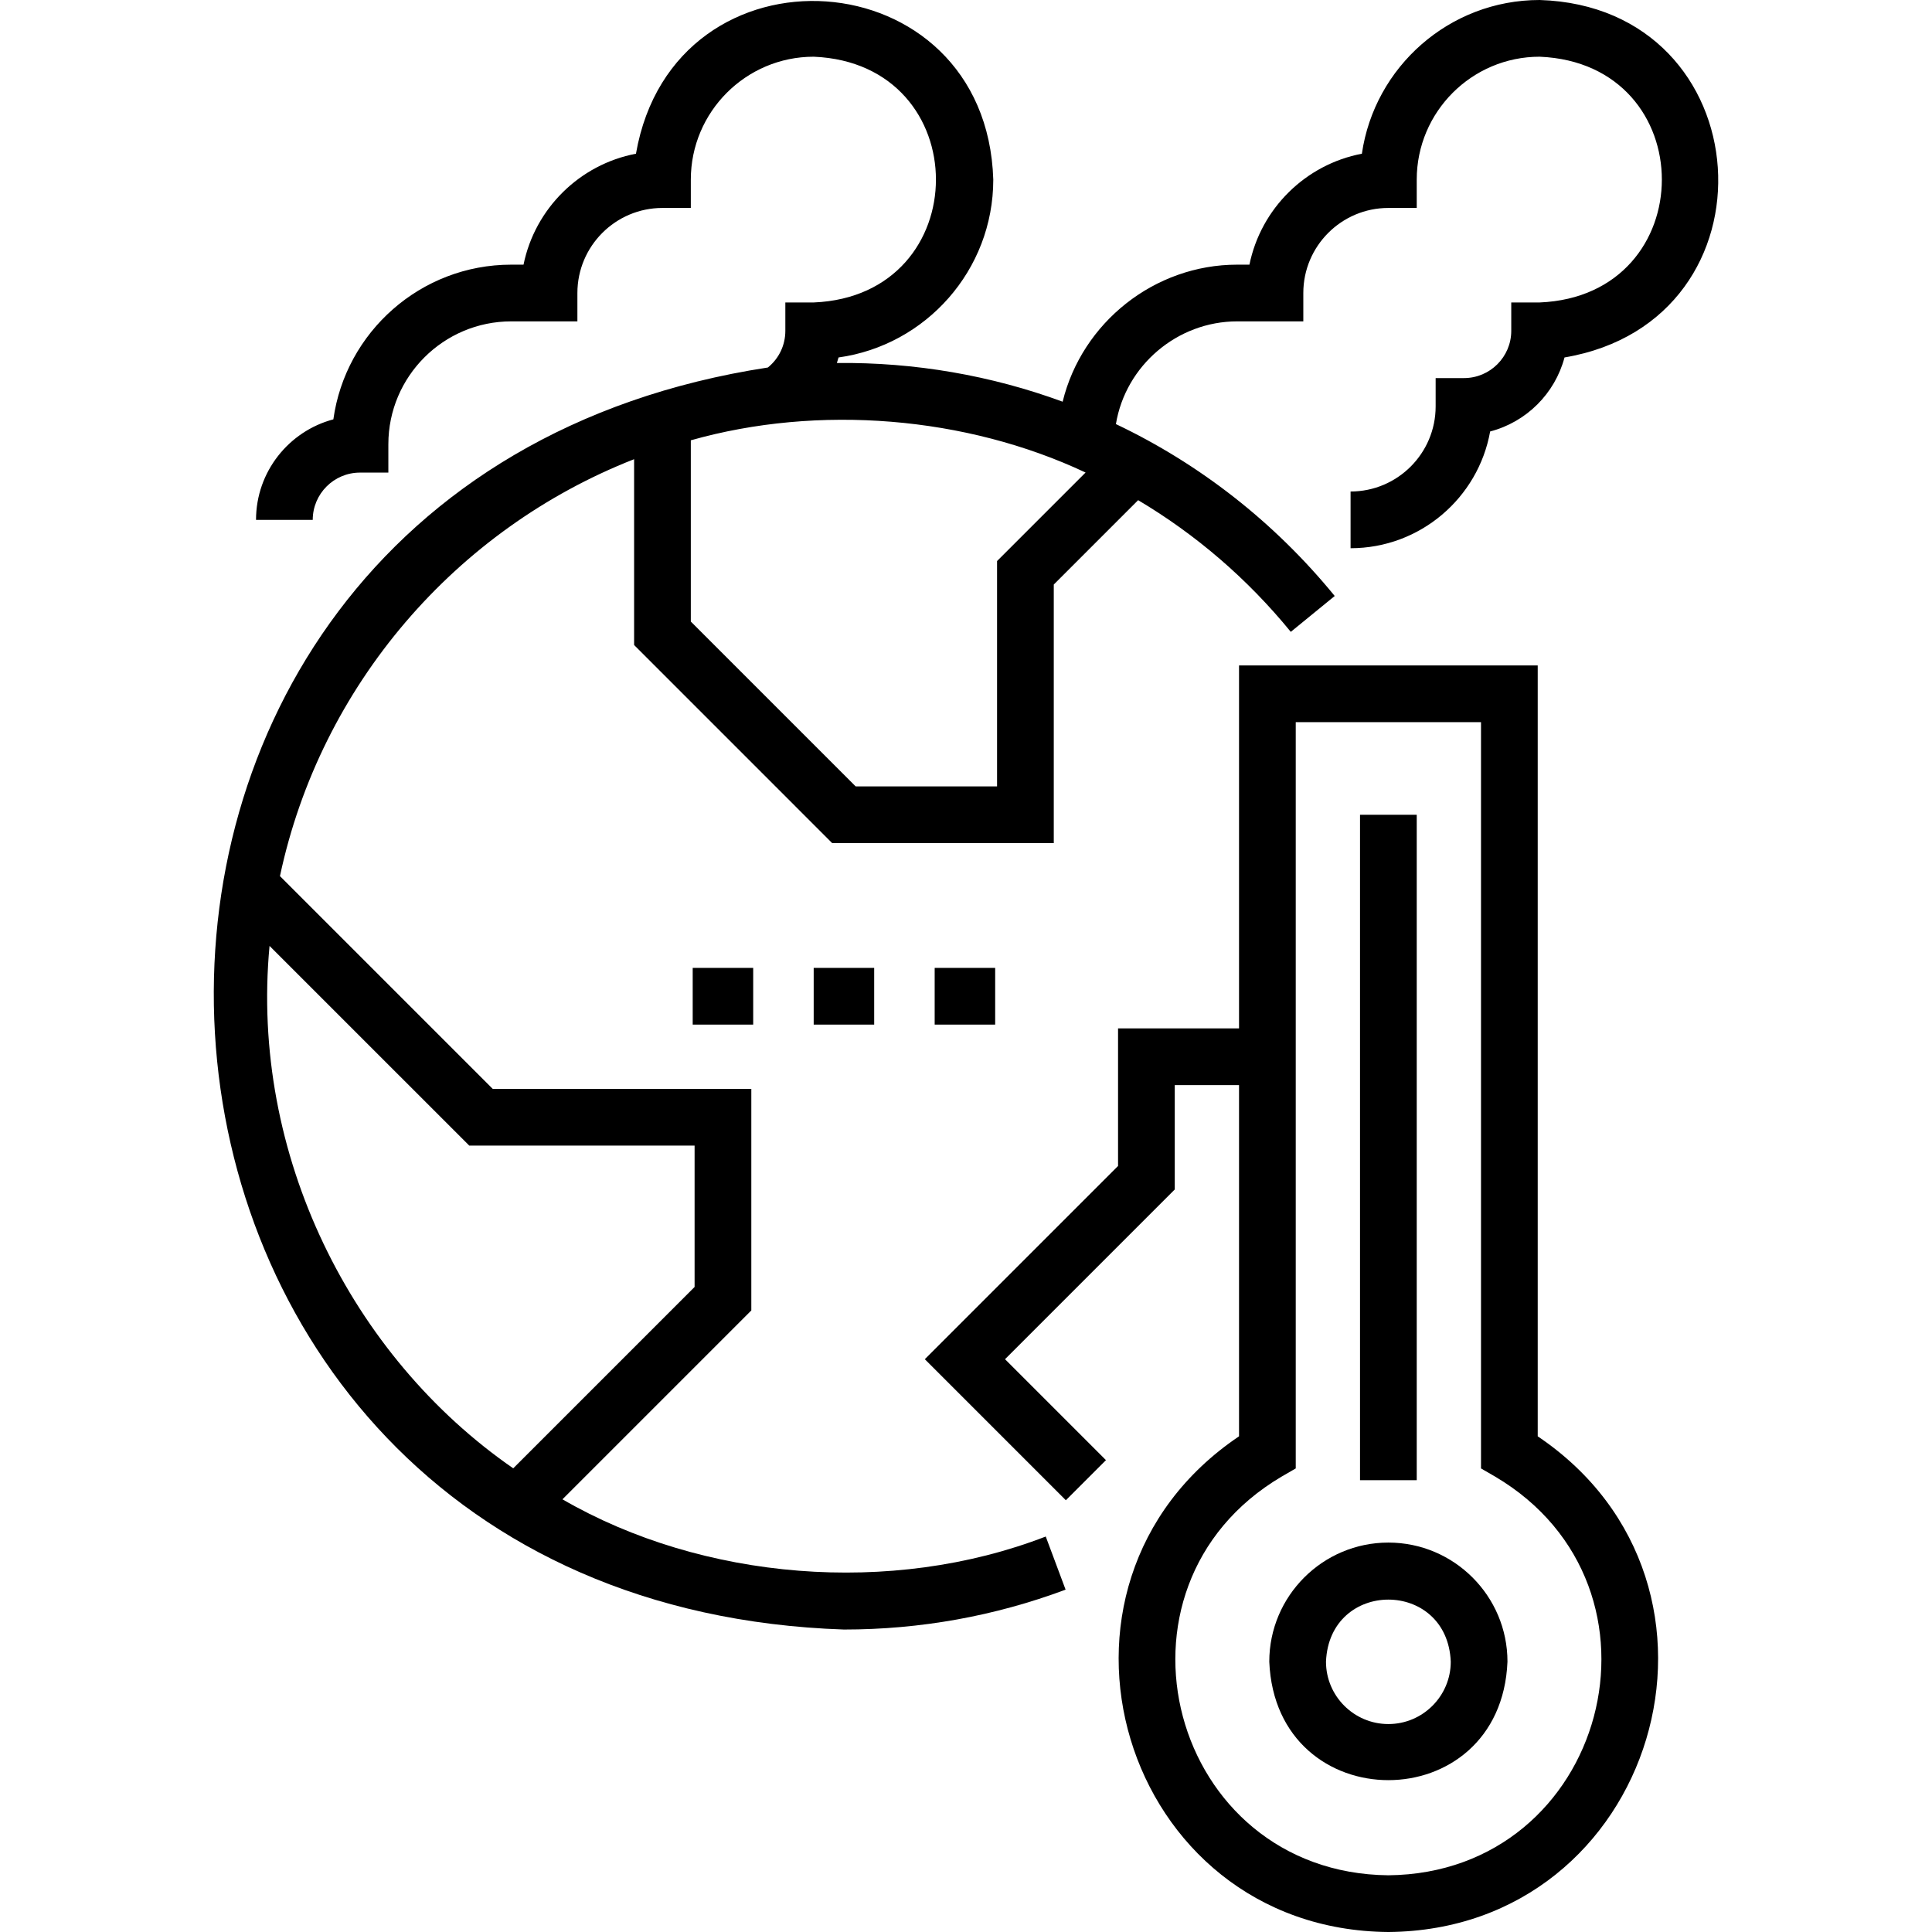 <svg id="Layer_1" enable-background="new 0 0 511 511" height="512" viewBox="0 0 511 511" width="512" xmlns="http://www.w3.org/2000/svg"><g><path d="m407.215 0c-23.869 0-43.682 17.695-47.008 40.657-14.905 2.828-26.715 14.508-29.739 29.343h-3.253c-21.895 0-41.036 15.312-46.154 36.246-18.82-6.919-39.104-10.47-59.711-10.235.158-.484.304-.972.435-1.464 23.094-3.208 40.929-23.084 40.929-47.047-1.82-58.913-84.473-64.459-94.508-6.843-14.904 2.828-26.714 14.508-29.738 29.343h-3.253c-23.957 0-43.829 17.83-47.045 40.915-11.762 3.119-20.455 13.856-20.455 26.585h15c0-6.893 5.607-12.5 12.5-12.5h7.5v-7.5c0-17.92 14.58-32.5 32.5-32.5h17.5v-7.5c0-12.407 10.093-22.5 22.5-22.5h7.5v-7.5c0-17.92 14.58-32.5 32.5-32.5 43.118 1.786 43.101 63.222 0 65h-7.5v7.5c0 3.805-1.677 7.313-4.617 9.702-206.68 31.637-190.03 326.723 20.119 333.798 20.169 0 39.894-3.549 58.624-10.549l-5.251-14.051c-40.83 15.788-90.793 11.608-127.827-9.842l49.953-49.953v-58.605h-68.394l-56.276-56.276c10.739-50.47 46.521-91.785 93.67-110.271v49.153l52.393 52.394h58.606v-68.394l22.314-22.314c15.184 9.02 28.87 20.737 40.376 34.83l11.619-9.486c-15.971-19.562-35.767-34.957-57.875-45.468 2.561-15.521 16.265-27.168 32.066-27.168h17.5v-7.5c0-12.407 10.093-22.5 22.5-22.5h7.5v-7.5c0-17.92 14.58-32.5 32.5-32.5 43.118 1.786 43.101 63.222 0 65h-7.5v7.5c0 6.893-5.607 12.5-12.5 12.5h-7.5v7.5c0 12.407-10.093 22.5-22.5 22.5v15c18.42 0 33.78-13.348 36.915-30.88 9.574-2.489 17.137-10.019 19.67-19.575 57.859-9.791 52.447-92.716-6.585-94.545zm-283.106 303h59.606v37.394l-47.967 47.967c-42.83-29.596-69.624-83.054-64.456-138.177zm139.606-154.606v59.606h-37.394l-43.606-43.606v-47.934c33.783-9.567 72.803-6.36 104.413 8.521z"/><path d="m183.215 256h16v15h-16z"/><path d="m215.215 256h16v15h-16z"/><path d="m247.215 256h16v15h-16z"/><path d="m367.215 408c-17.369 0-31.5 14.131-31.5 31.5 1.73 41.789 61.276 41.777 63 0 0-17.369-14.131-31.5-31.5-31.5zm0 48c-9.098 0-16.5-7.402-16.5-16.5.906-21.889 32.097-21.883 33 0 0 9.098-7.402 16.5-16.5 16.5z"/><path d="m406.715 379.895v-203.895h-79v96h-32v36.394l-51.106 51.106 37.303 37.303 10.606-10.606-26.697-26.697 44.894-44.894v-27.606h17v92.895c-58.479 39.41-31.2 130.549 39.501 131.105 70.705-.559 97.975-91.707 39.499-131.105zm-39.5 116.105c-57.693-.583-77.817-76.156-28.245-105.445l3.745-2.167v-197.388h49v197.388l3.745 2.167c49.596 29.311 29.413 104.874-28.245 105.445z"/><path d="m359.715 215.5h15v176h-15z"/></g></svg>